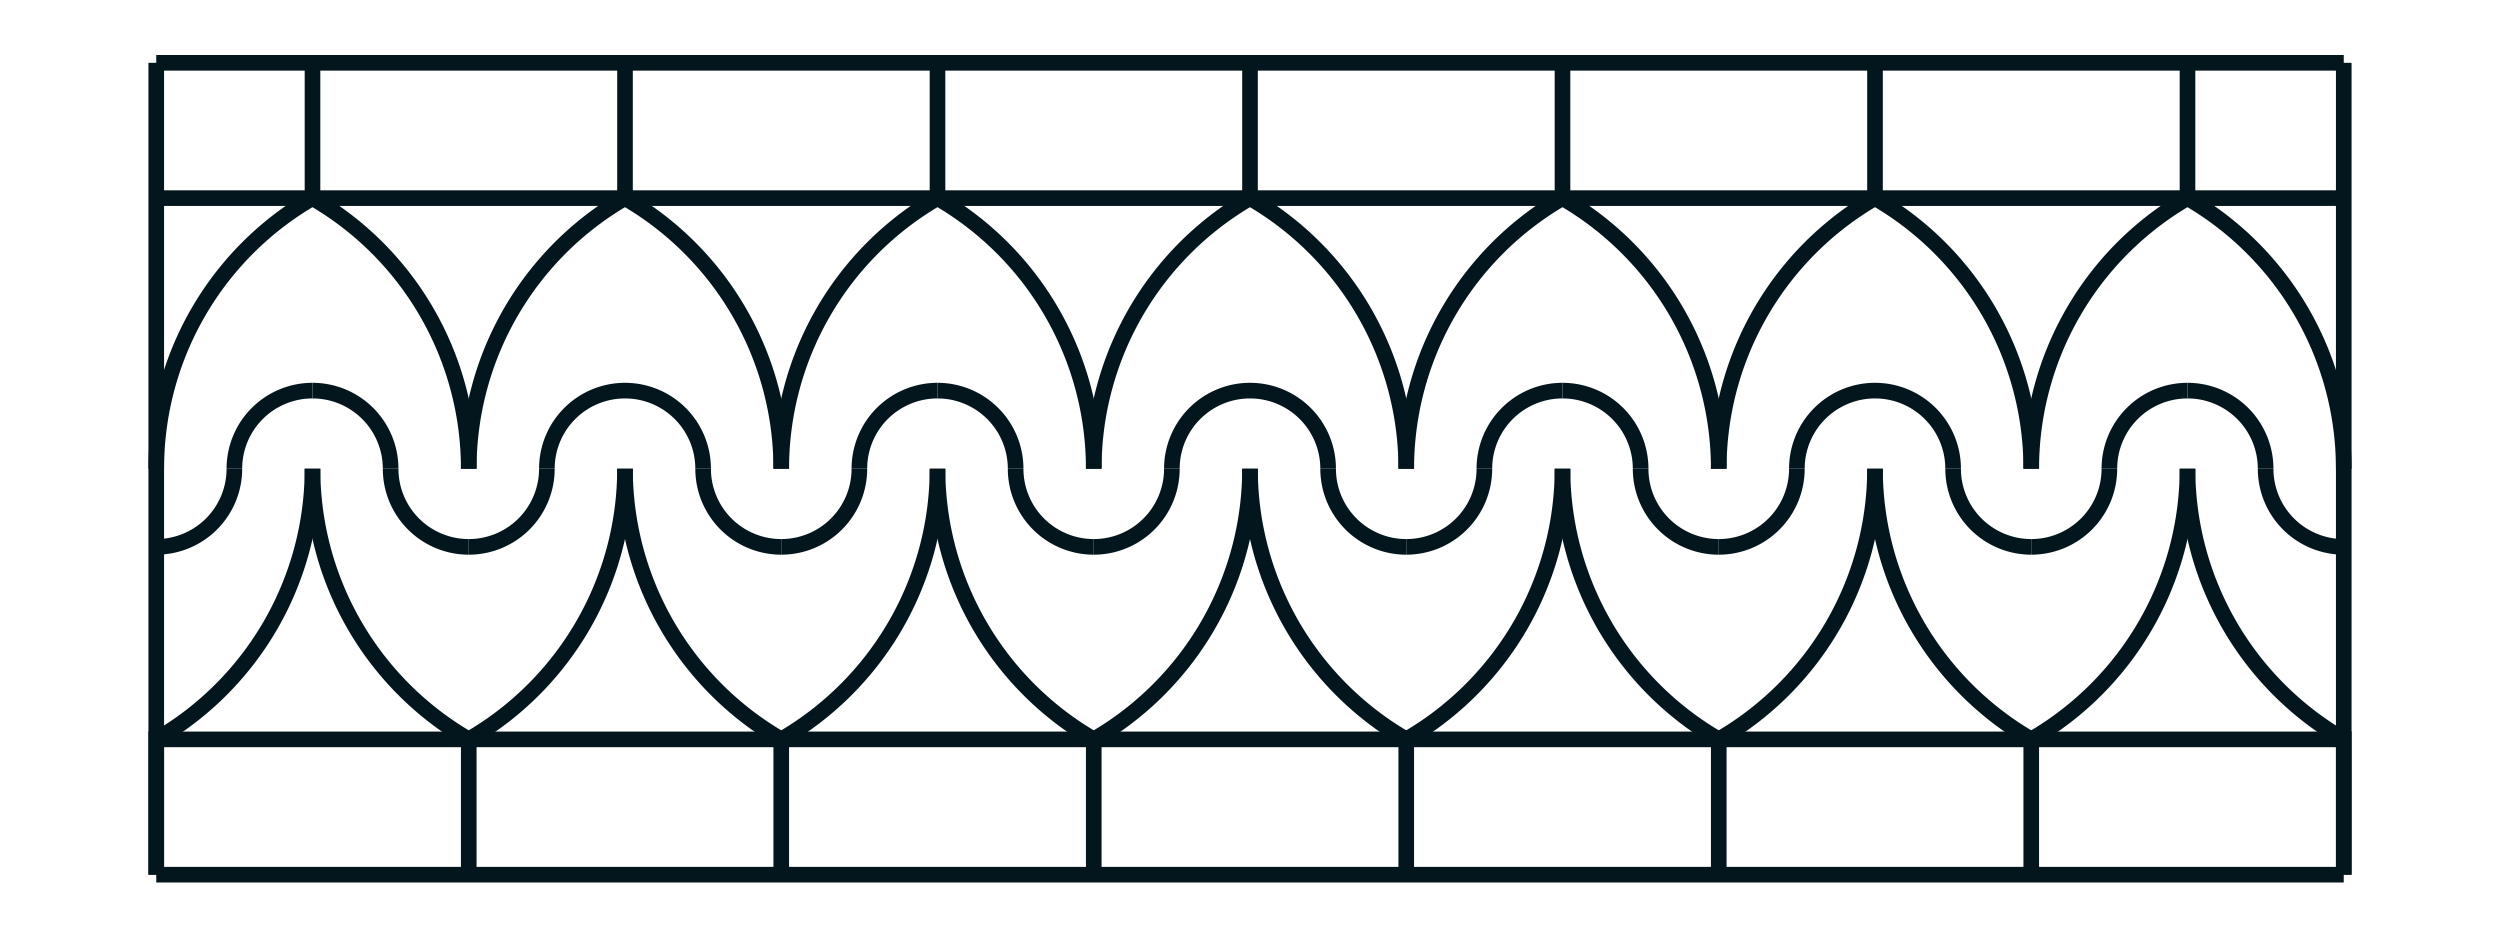 <?xml version="1.0" encoding="UTF-8"?>
<!DOCTYPE svg PUBLIC "-//W3C//DTD SVG 1.1//EN"
    "http://www.w3.org/Graphics/SVG/1.1/DTD/svg11.dtd">
<svg xmlns="http://www.w3.org/2000/svg" xmlns:xlink="http://www.w3.org/1999/xlink" version="1.1" width="8.00in" height="3.00in" viewBox="0 0 8 3"><title>huffman_tower</title><g fill="none" stroke-width="0.05" stroke="#03161d" transform="translate(4,1.5) scale(1, -1)"><g><g><line x1="-3.5" y1="1.299" x2="3.5" y2="1.299" /><line x1="-3.5" y1="-1.299" x2="3.5" y2="-1.299" /><line x1="-3.5" y1="1.299" x2="-3.5" y2="-1.299" /><line x1="3.5" y1="1.299" x2="3.5" y2="-1.299" /></g><path d="m-3,0.866 A1,1 0 0,1 -3.5,-0" /><path d="m-3,0.25 A0.25,0.25 0 0,1 -3.25,-0" /><path d="m-3.5,-0.866 A1,1 0 0,1 -3,0" /><path d="m-3.5,-0.25 A0.25,0.25 0 0,1 -3.25,0" /><path d="m-2.5,0 A1,1 0 0,1 -3,0.866" /><path d="m-2.75,0 A0.25,0.25 0 0,1 -3,0.25" /><path d="m-3,0 A1,1 0 0,1 -2.5,-0.866" /><path d="m-2.75,0 A0.25,0.25 0 0,1 -2.5,-0.25" /><path d="m-2,0.866 A1,1 0 0,1 -2.5,-0" /><path d="m-2,0.25 A0.25,0.25 0 0,1 -2.25,-0" /><path d="m-2.5,-0.866 A1,1 0 0,1 -2,0" /><path d="m-2.5,-0.25 A0.25,0.25 0 0,1 -2.25,0" /><path d="m-1.5,0 A1,1 0 0,1 -2,0.866" /><path d="m-1.75,0 A0.25,0.25 0 0,1 -2,0.25" /><path d="m-2,0 A1,1 0 0,1 -1.5,-0.866" /><path d="m-1.75,0 A0.25,0.25 0 0,1 -1.5,-0.25" /><path d="m-1,0.866 A1,1 0 0,1 -1.5,-0" /><path d="m-1,0.25 A0.25,0.25 0 0,1 -1.25,-0" /><path d="m-1.5,-0.866 A1,1 0 0,1 -1,0" /><path d="m-1.5,-0.25 A0.25,0.25 0 0,1 -1.25,0" /><path d="m-0.5,0 A1,1 0 0,1 -1,0.866" /><path d="m-0.75,0 A0.25,0.25 0 0,1 -1,0.25" /><path d="m-1,0 A1,1 0 0,1 -0.5,-0.866" /><path d="m-0.75,0 A0.25,0.25 0 0,1 -0.5,-0.25" /><path d="m-0,0.866 A1,1 0 0,1 -0.5,-0" /><path d="m-0,0.25 A0.25,0.25 0 0,1 -0.25,-0" /><path d="m-0.5,-0.866 A1,1 0 0,1 0,0" /><path d="m-0.5,-0.25 A0.25,0.25 0 0,1 -0.25,0" /><path d="m0.5,0 A1,1 0 0,1 -0,0.866" /><path d="m0.25,0 A0.25,0.25 0 0,1 -0,0.25" /><path d="m0,0 A1,1 0 0,1 0.5,-0.866" /><path d="m0.25,0 A0.25,0.25 0 0,1 0.5,-0.25" /><path d="m1,0.866 A1,1 0 0,1 0.5,-0" /><path d="m1,0.25 A0.25,0.25 0 0,1 0.75,-0" /><path d="m0.5,-0.866 A1,1 0 0,1 1,0" /><path d="m0.5,-0.25 A0.25,0.25 0 0,1 0.75,0" /><path d="m1.5,0 A1,1 0 0,1 1,0.866" /><path d="m1.25,0 A0.25,0.25 0 0,1 1,0.25" /><path d="m1,0 A1,1 0 0,1 1.5,-0.866" /><path d="m1.25,0 A0.25,0.25 0 0,1 1.5,-0.25" /><path d="m2,0.866 A1,1 0 0,1 1.5,-0" /><path d="m2,0.25 A0.25,0.25 0 0,1 1.75,-0" /><path d="m1.5,-0.866 A1,1 0 0,1 2,0" /><path d="m1.5,-0.25 A0.25,0.25 0 0,1 1.75,0" /><path d="m2.5,0 A1,1 0 0,1 2,0.866" /><path d="m2.25,0 A0.25,0.25 0 0,1 2,0.25" /><path d="m2,0 A1,1 0 0,1 2.5,-0.866" /><path d="m2.25,0 A0.25,0.25 0 0,1 2.5,-0.25" /><path d="m3,0.866 A1,1 0 0,1 2.5,-0" /><path d="m3,0.25 A0.25,0.25 0 0,1 2.75,-0" /><path d="m2.5,-0.866 A1,1 0 0,1 3,0" /><path d="m2.5,-0.25 A0.25,0.25 0 0,1 2.75,0" /><path d="m3.5,0 A1,1 0 0,1 3,0.866" /><path d="m3.25,0 A0.25,0.25 0 0,1 3,0.25" /><path d="m3,0 A1,1 0 0,1 3.5,-0.866" /><path d="m3.25,0 A0.25,0.25 0 0,1 3.5,-0.25" /><line x1="0" y1="0.84" x2="0" y2="1.299" /><line x1="0.5" y1="-0.84" x2="0.5" y2="-1.299" /><line x1="-0.5" y1="-0.84" x2="-0.5" y2="-1.299" /><line x1="1" y1="0.84" x2="1" y2="1.299" /><line x1="-1" y1="0.84" x2="-1" y2="1.299" /><line x1="1.5" y1="-0.84" x2="1.5" y2="-1.299" /><line x1="-1.5" y1="-0.84" x2="-1.5" y2="-1.299" /><line x1="2" y1="0.84" x2="2" y2="1.299" /><line x1="-2" y1="0.84" x2="-2" y2="1.299" /><line x1="2.5" y1="-0.84" x2="2.5" y2="-1.299" /><line x1="-2.5" y1="-0.84" x2="-2.5" y2="-1.299" /><line x1="3" y1="0.84" x2="3" y2="1.299" /><line x1="-3.5" y1="-0.84" x2="-3.5" y2="-1.299" /><line x1="-3.52" y1="-0.866" x2="3.52" y2="-0.866" /><line x1="-3" y1="0.84" x2="-3" y2="1.299" /><line x1="3.5" y1="-0.84" x2="3.5" y2="-1.299" /><line x1="-3.5" y1="0.866" x2="3.5" y2="0.866" /></g></g></svg>
